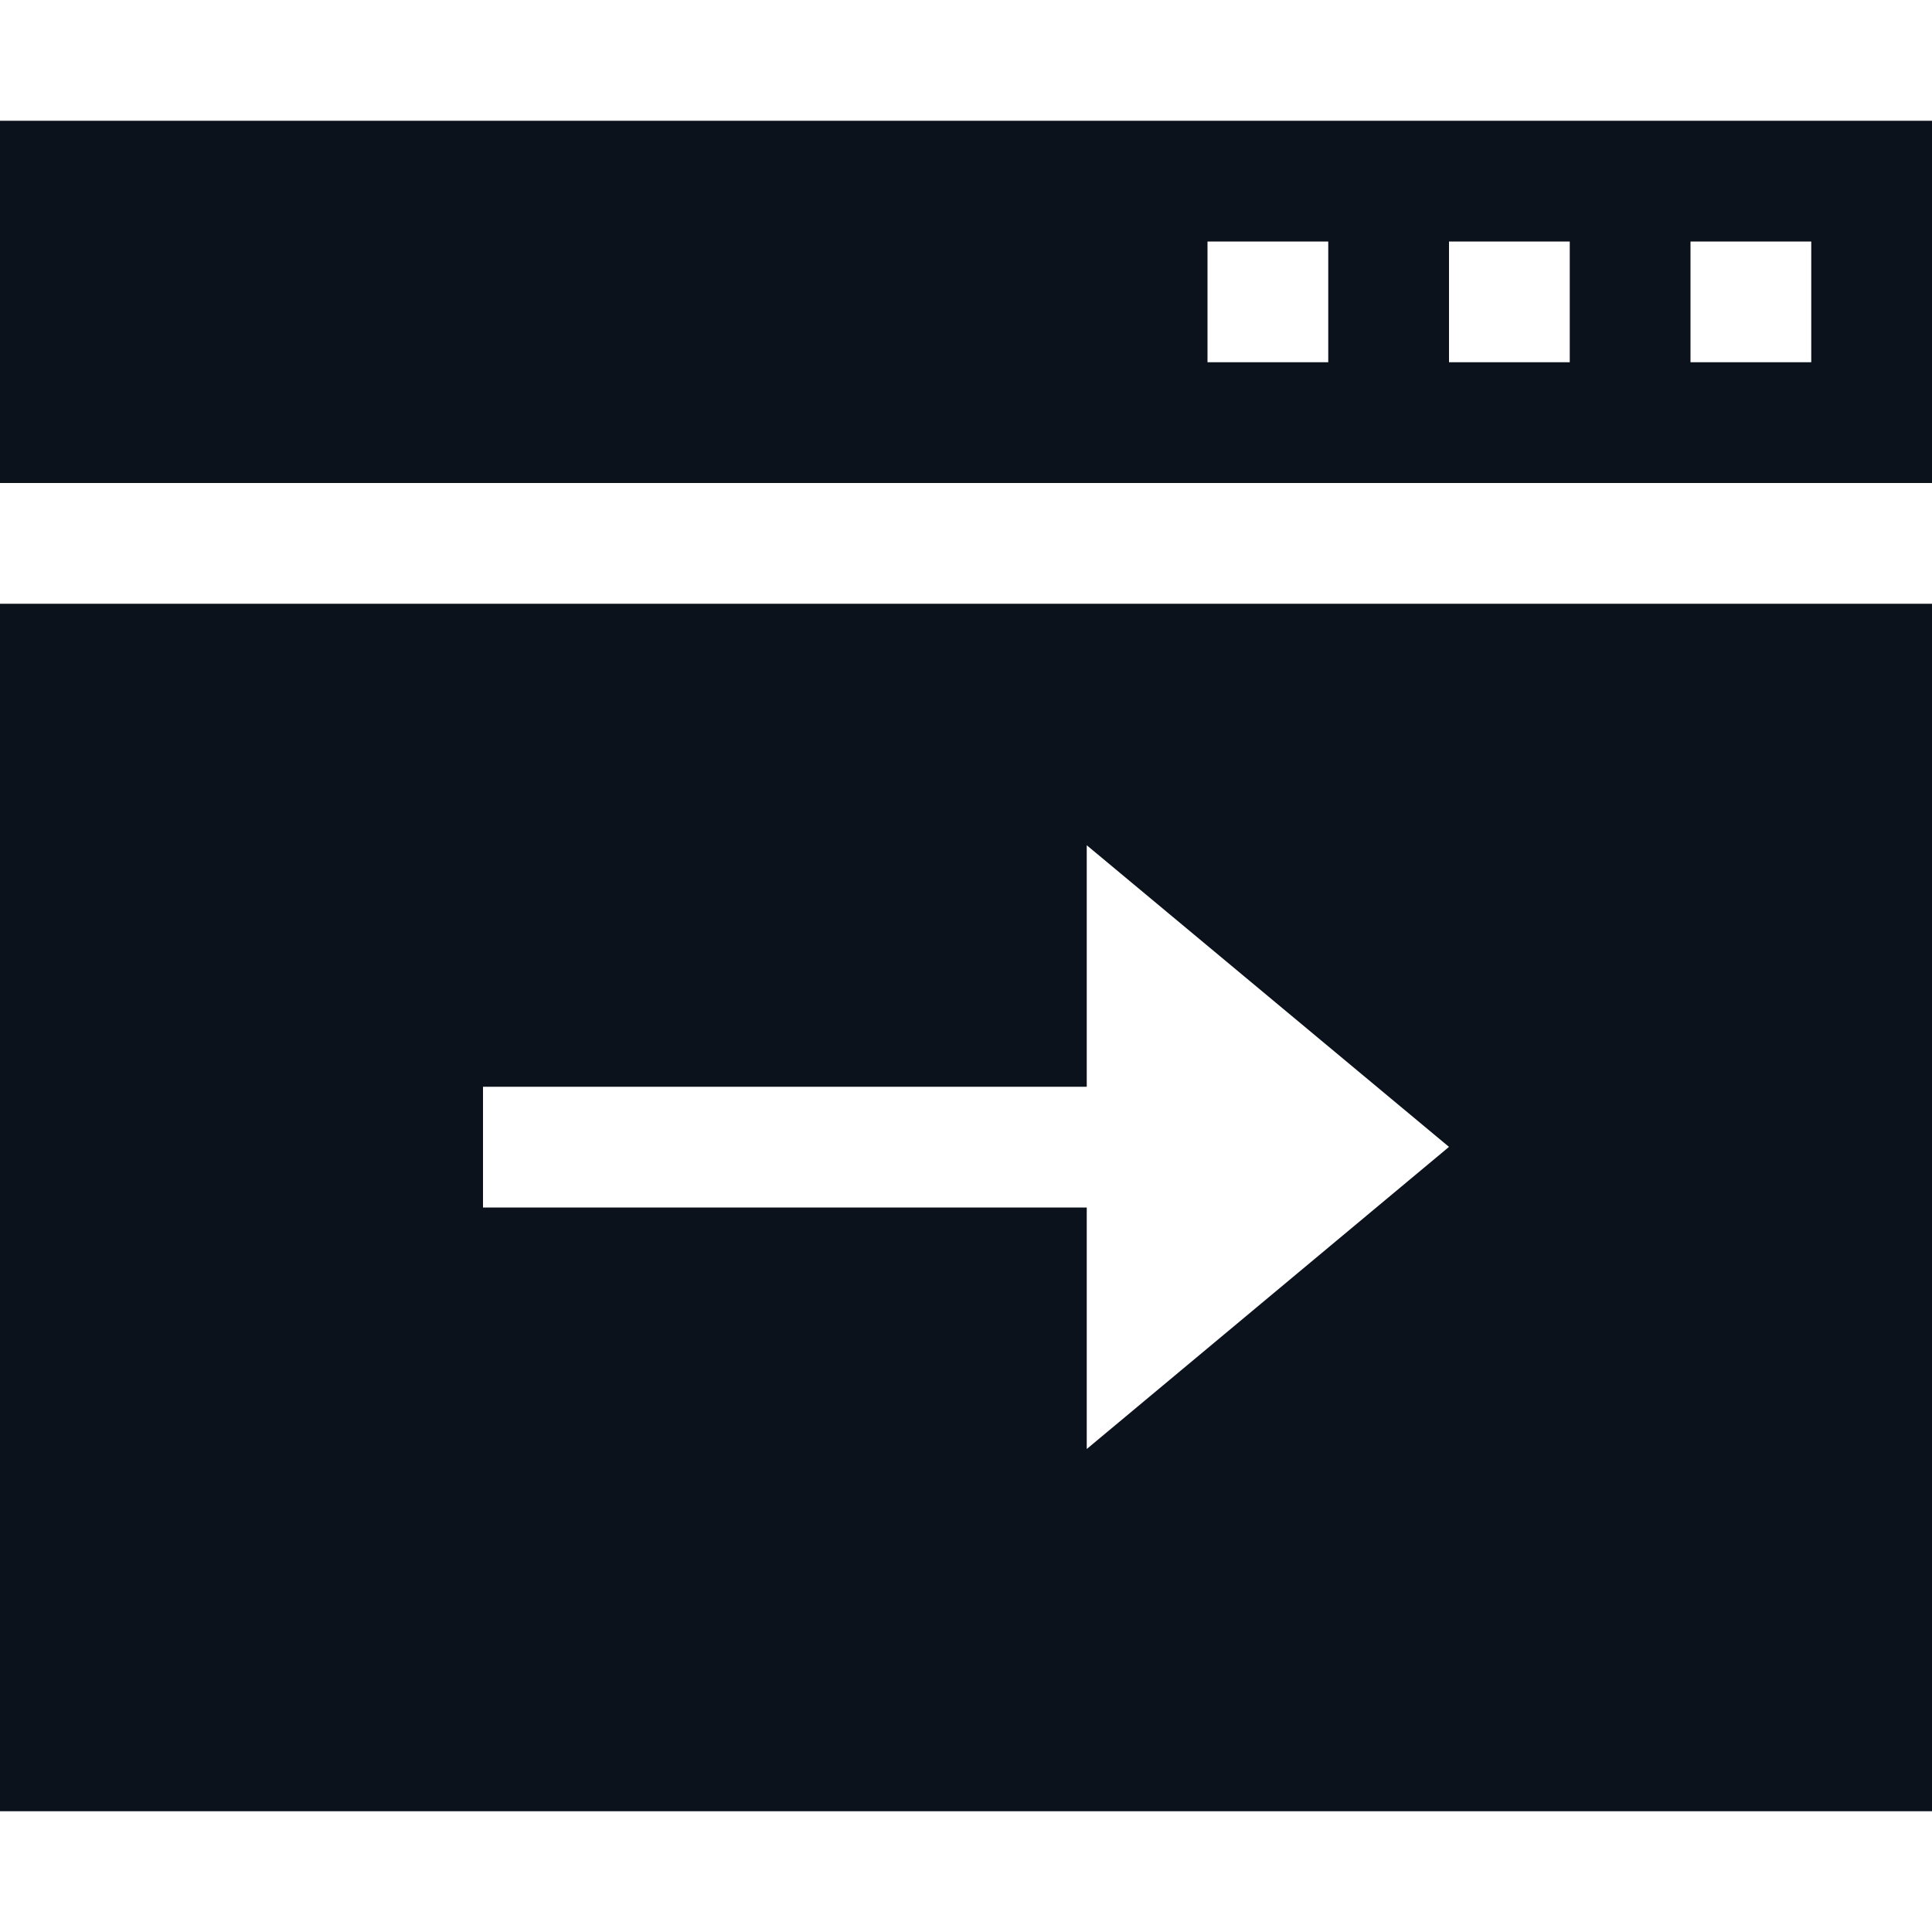<svg width="16" height="16" viewBox="0 0 16 16" fill="none" xmlns="http://www.w3.org/2000/svg">
<path fill-rule="evenodd" clip-rule="evenodd" d="M0 1H16V4H0V1ZM14 2H15V3H14V2ZM13 2H12V3H13V2ZM10 2H11V3H10V2ZM16 5H0V15H16V5ZM9 12L12 9.498L9 7V9L4 9V10L9 10V12Z" fill="#0C121C"/>
</svg>
